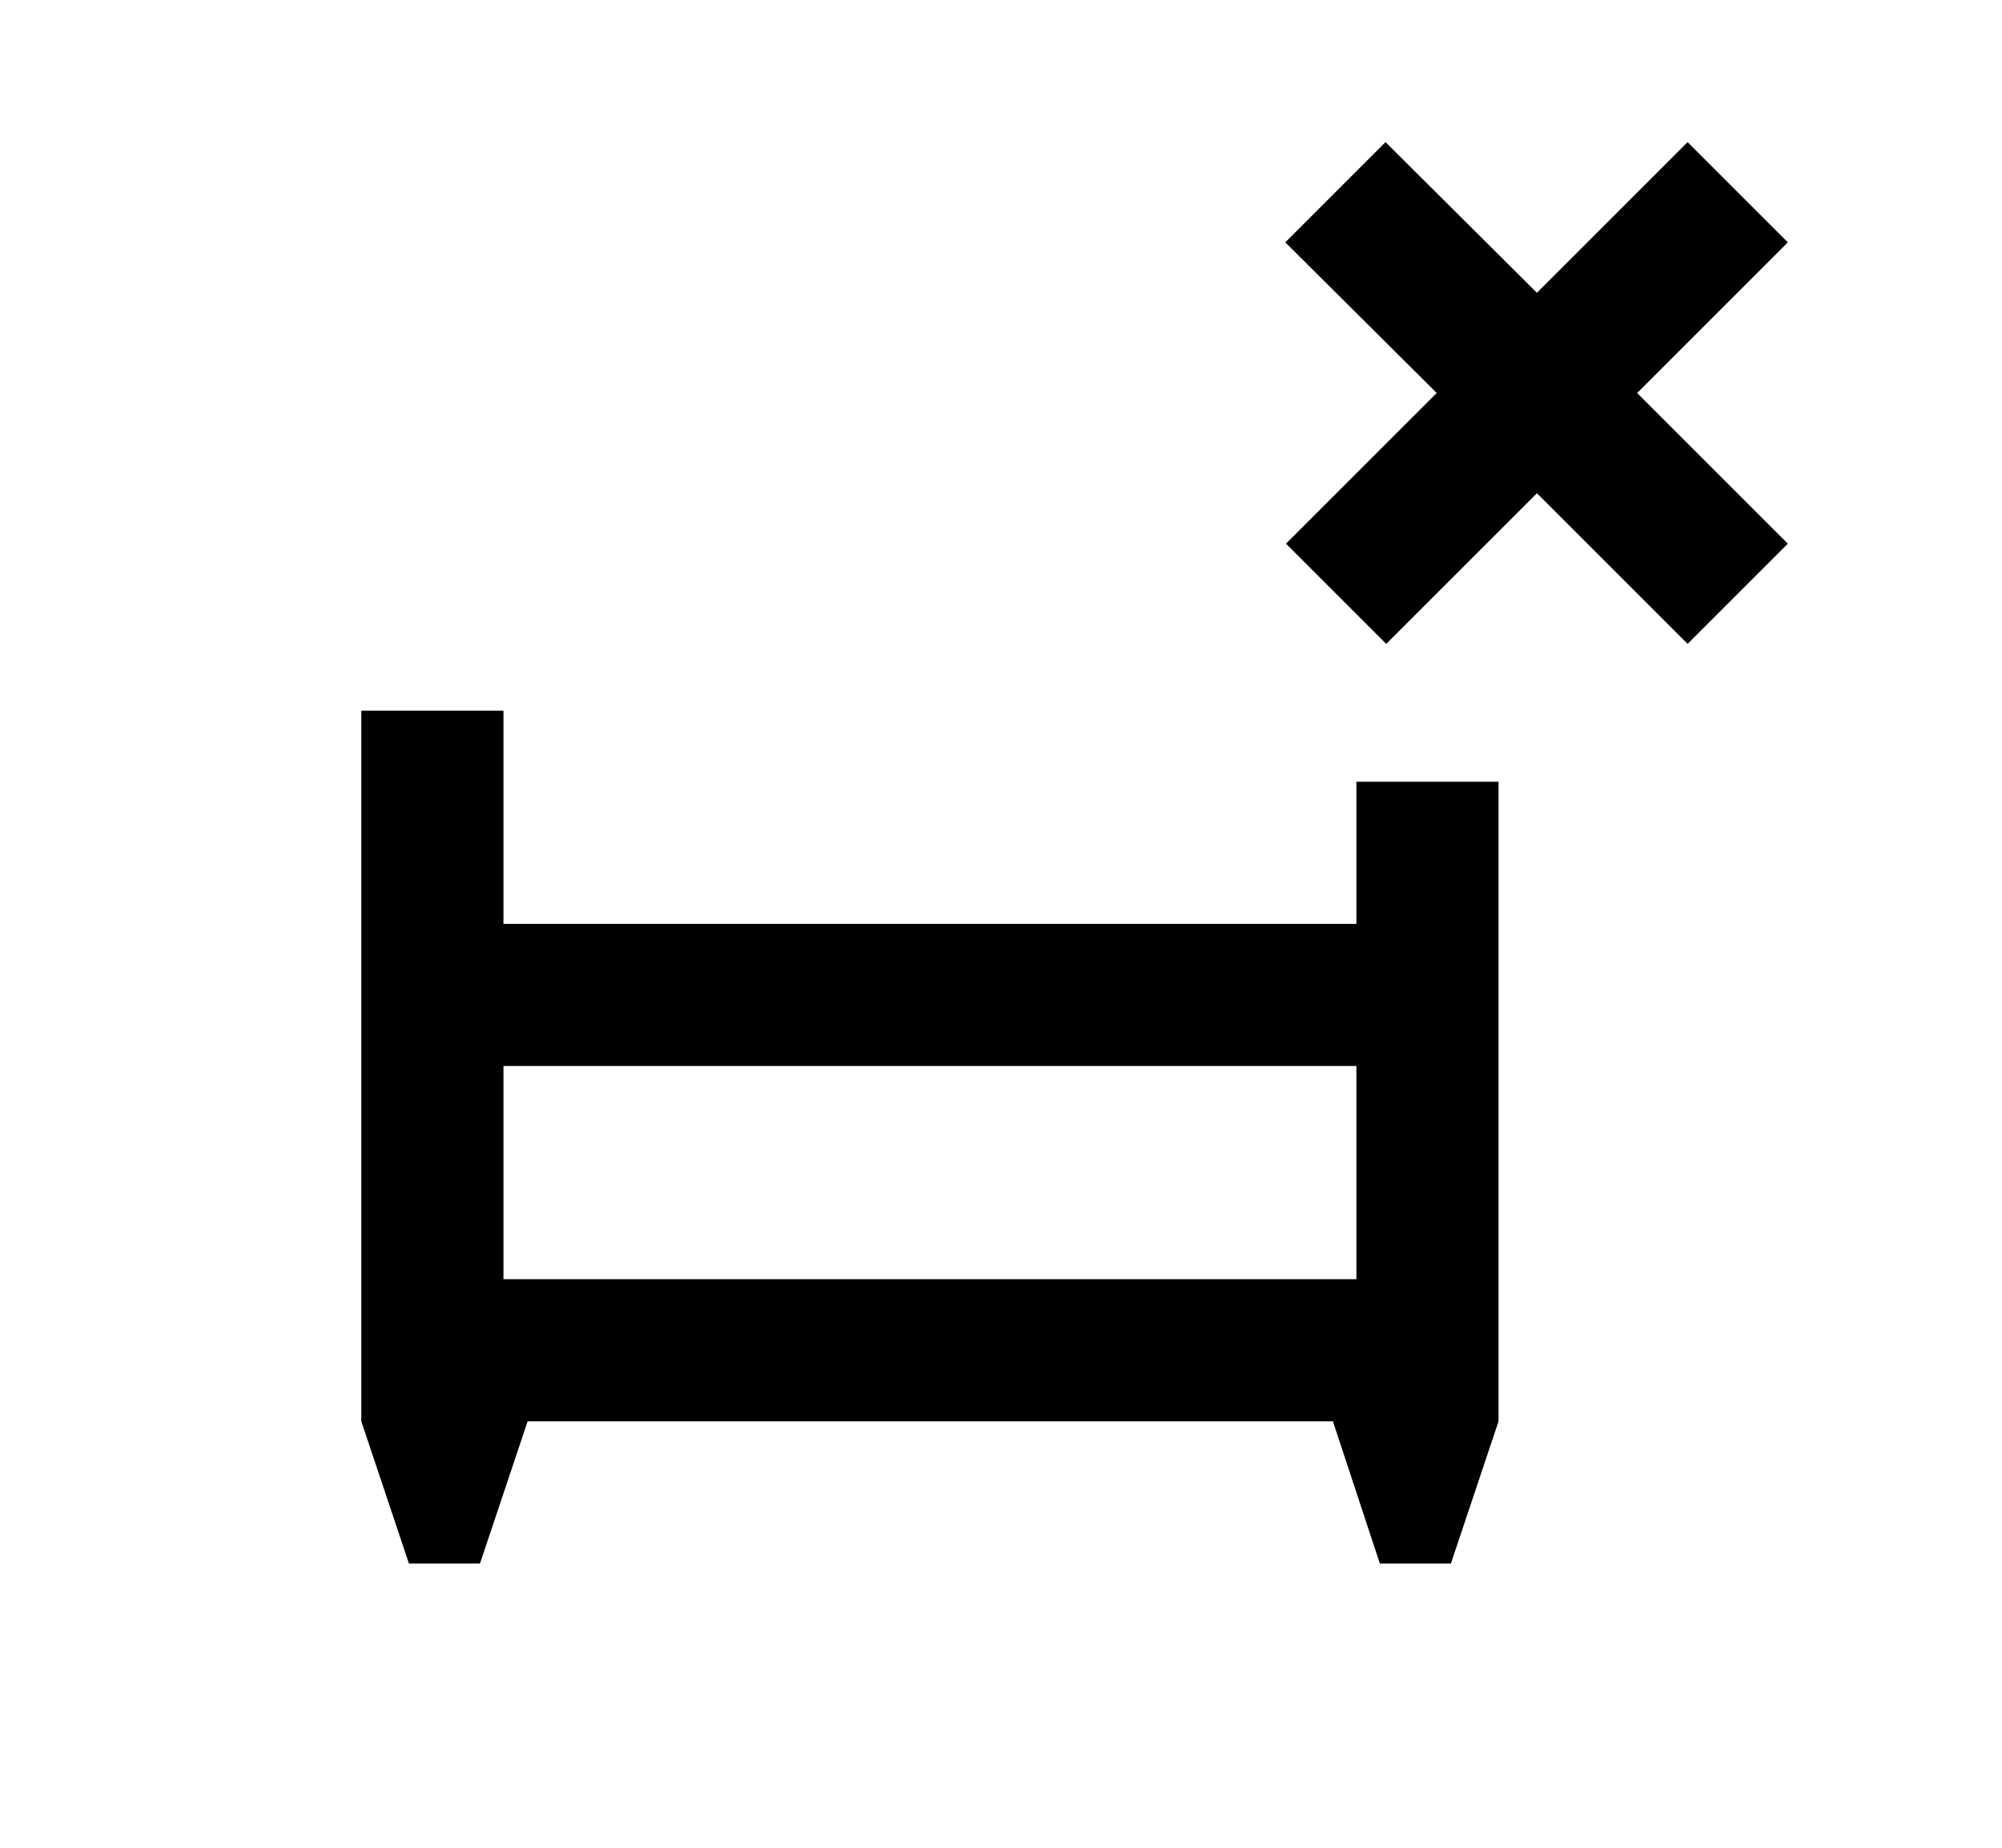 <svg width="26" height="24" viewBox="0 0 26 26" fill="none" xmlns="http://www.w3.org/2000/svg">
	<g fill="currentColor">
		<path d="M20 15C20 13.9 20 15 20 13V11C21.1 11 18 11 20 11H18V13H6V10C4.9 10 5 10 4 10L4 13C4 12 4 13.9 4 15V20L4.67 22H5.67L6.34 20H17.67L18.33 22H19.33L20 20V15ZM6 15H18V18H6V15Z" />
		<path d="M22.66 2L20.54 4.12L18.41 2L17 3.41L19.13 5.53L17.01 7.65L18.42 9.06L20.54 6.94L22.66 9.06L24.07 7.65L21.95 5.53L24.07 3.41L22.66 2Z" />
	</g>
</svg>
